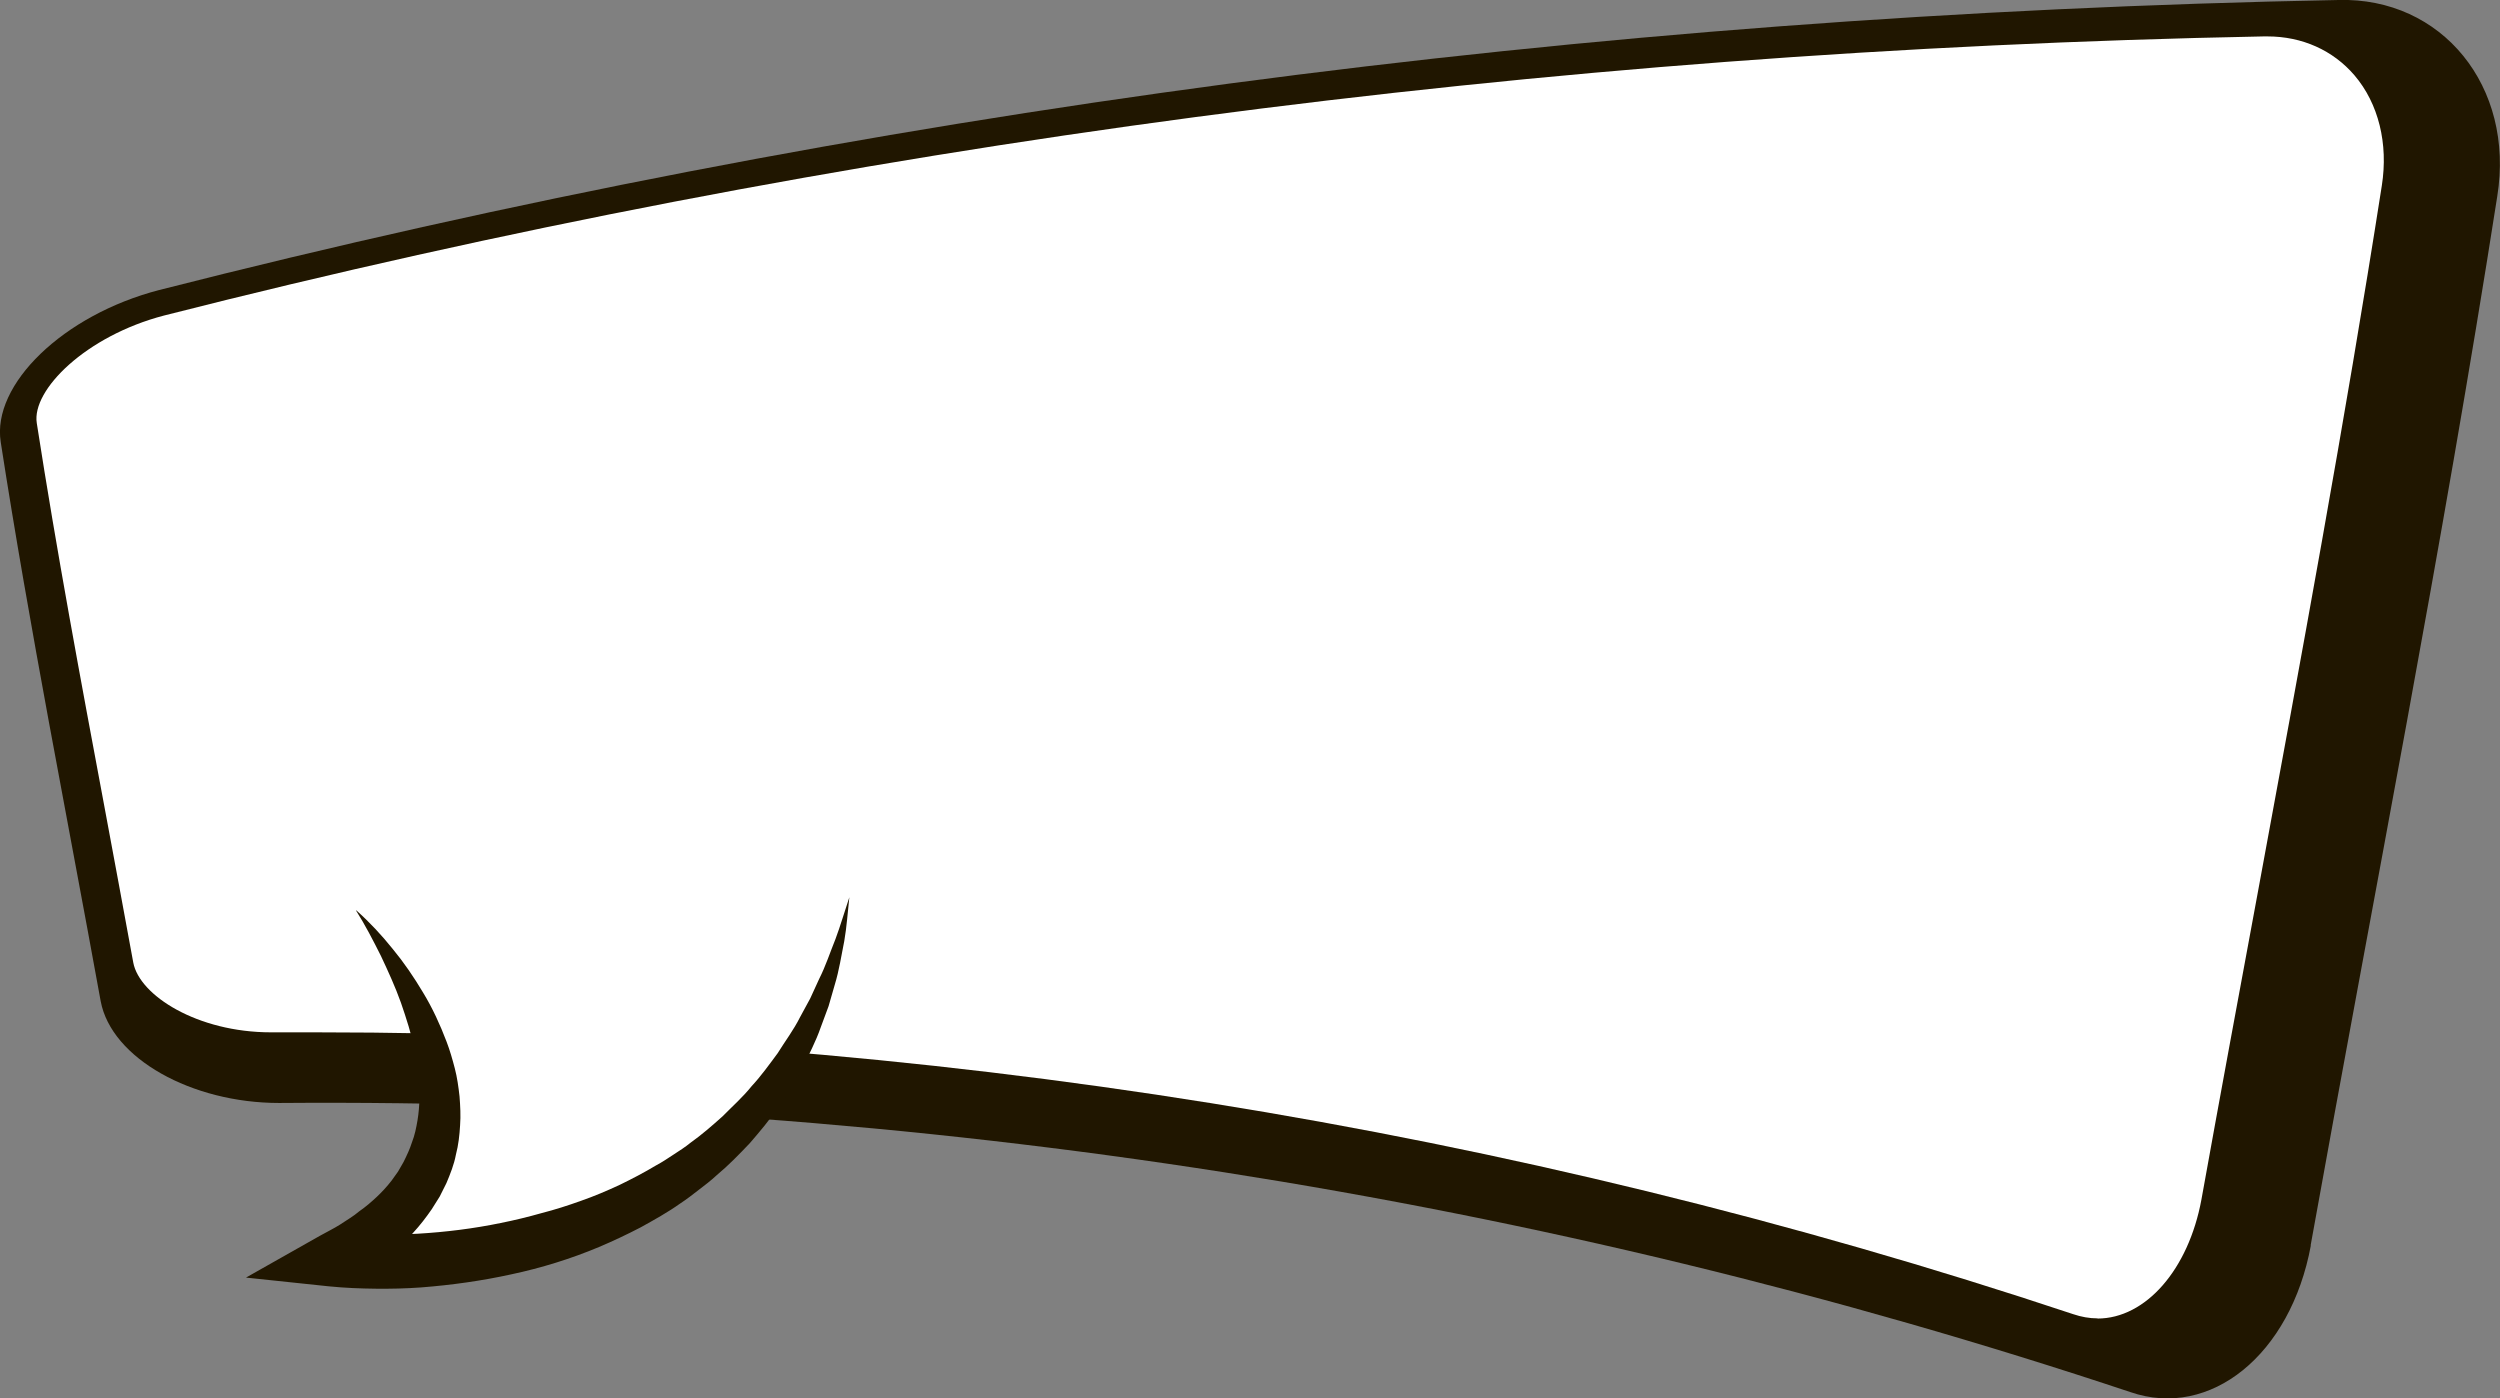<?xml version="1.0" encoding="UTF-8"?>
<svg id="Layer_2" data-name="Layer 2" xmlns="http://www.w3.org/2000/svg" viewBox="0 0 137.31 76.8">
  <rect x="0" y="0" width="137.31" height="76.8" fill="#808080" stroke="none"/>
  <defs>
    <style>
      .cls-1 {
        fill: #fff;
      }

      .cls-2 {
        fill: #201600;
      }
    </style>
  </defs>
  <g id="Objects">
    <g>
      <path class="cls-2" d="M126.92,68.41c-1.11,6-5.52,9.56-9.91,8.05-32.2-10.73-66.57-16.16-101.68-15.88-4.8,0-9.21-2.45-9.8-5.59C3.67,44.75,1.63,34.55,.04,24.28c-.5-3.16,3.43-6.98,8.7-8.35C47.14,6.14,87.12,.8,128.43,0c5.69-.16,9.7,4.75,8.73,10.78-3.01,19.27-6.8,38.43-10.25,57.62Z"/>
      <path class="cls-1" d="M115.2,72.41c-.44,0-.89-.08-1.33-.23-30.83-10.27-63.3-15.48-96.52-15.48-.83,0-1.65,0-2.47,0-4.03,0-7.22-2.02-7.56-3.83-.52-2.86-1.06-5.73-1.59-8.59-1.29-6.89-2.62-14.01-3.71-21.04-.29-1.82,2.7-4.79,6.99-5.91C45.93,7.93,84.73,2.77,124.32,2h.22c1.9,0,3.6,.76,4.78,2.14,1.32,1.55,1.86,3.75,1.5,6.05-2.03,12.99-4.47,26.14-6.82,38.87-1.04,5.61-2.08,11.22-3.09,16.83-.71,3.84-3.06,6.53-5.71,6.53Z"/>
      <g>
        <path class="cls-1" d="M19.58,50.01s11.17,12.83-1.33,19.21c0,0,24.41,2.76,28.42-19.93"/>
        <path class="cls-2" d="M19.58,50.01c.72,.64,1.38,1.35,1.99,2.11,.62,.75,1.17,1.56,1.67,2.4,.51,.84,.93,1.75,1.29,2.7,.18,.47,.32,.96,.45,1.46,.13,.5,.2,1.01,.26,1.54,.04,.52,.07,1.06,.03,1.59-.03,.53-.09,1.08-.23,1.61-.1,.54-.31,1.06-.52,1.56l-.37,.74-.44,.7c-.31,.45-.65,.89-1.01,1.28-.37,.4-.75,.78-1.17,1.11-.4,.36-.85,.62-1.28,.93-.44,.28-.89,.52-1.34,.78l-.5-2.76c.68,.06,1.49,.08,2.24,.08,.77,0,1.53-.05,2.3-.08,1.53-.09,3.06-.28,4.56-.59,.75-.15,1.49-.33,2.23-.54,.74-.19,1.46-.42,2.18-.68,.72-.25,1.42-.55,2.11-.87,.68-.33,1.35-.68,2-1.07,.34-.18,.65-.39,.97-.6,.32-.21,.64-.41,.93-.65,.62-.44,1.19-.94,1.76-1.45,.53-.54,1.11-1.05,1.59-1.65,.52-.56,.97-1.19,1.43-1.81,.41-.66,.88-1.28,1.23-1.98l.56-1.03,.49-1.07c.36-.71,.6-1.46,.9-2.2,.28-.75,.5-1.52,.76-2.29-.09,.8-.14,1.61-.28,2.41-.16,.79-.28,1.61-.52,2.39l-.34,1.18-.43,1.16c-.27,.78-.66,1.52-1.02,2.26-.42,.72-.82,1.45-1.32,2.13-.46,.7-1.01,1.34-1.56,1.98-.58,.61-1.17,1.22-1.82,1.76-.31,.29-.65,.55-.98,.8-.33,.26-.67,.52-1.02,.75-.69,.49-1.43,.9-2.17,1.31-.75,.39-1.51,.75-2.29,1.08-1.55,.65-3.17,1.15-4.81,1.5-1.64,.36-3.29,.59-4.96,.72-.83,.06-1.67,.08-2.51,.07-.85-.01-1.65-.04-2.56-.13l-4.55-.48,4.05-2.29c.37-.21,.77-.4,1.13-.63,.35-.24,.73-.45,1.04-.72,.35-.24,.66-.51,.96-.79,.3-.28,.57-.58,.82-.9l.35-.49,.3-.52c.18-.36,.35-.72,.47-1.1,.15-.38,.23-.78,.3-1.19,.07-.41,.1-.83,.11-1.25,0-.43-.03-.86-.06-1.29-.05-.44-.11-.88-.2-1.31-.18-.88-.46-1.75-.76-2.62-.31-.87-.7-1.72-1.1-2.57-.42-.84-.86-1.69-1.37-2.5Z"/>
      </g>
    </g>
  </g>
</svg>